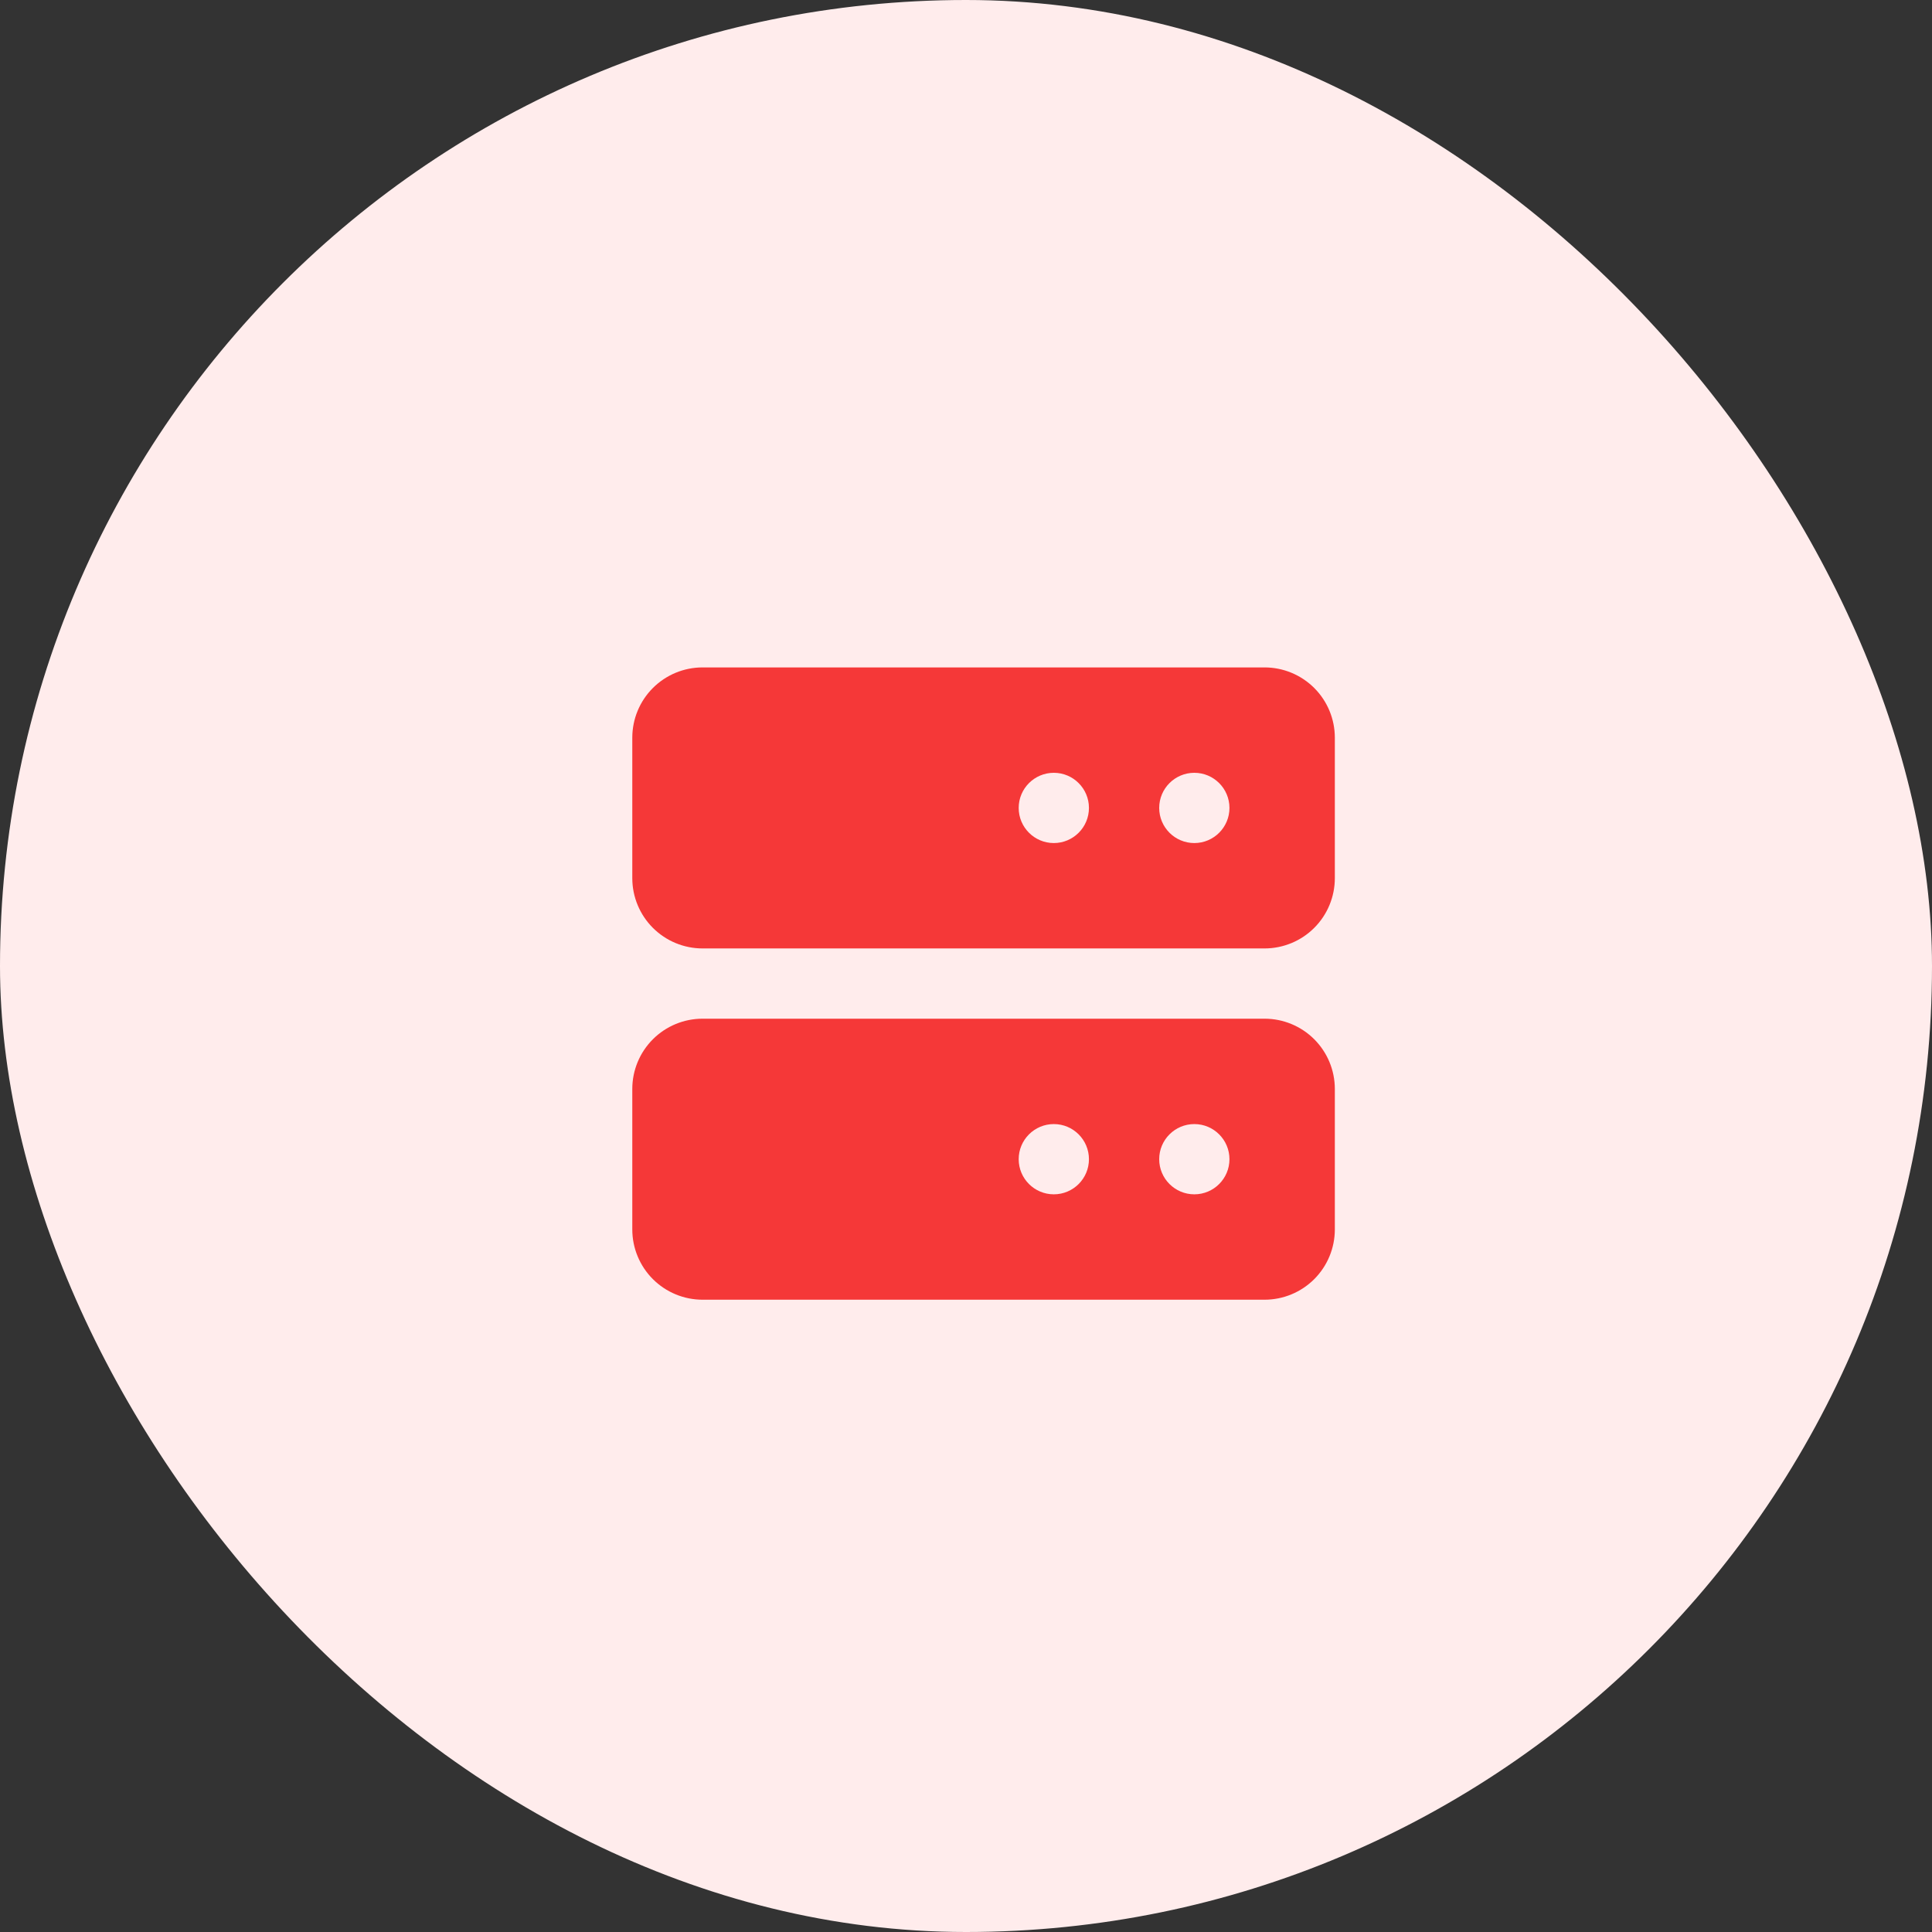 <svg width="55" height="55" viewBox="0 0 55 55" fill="none" xmlns="http://www.w3.org/2000/svg">
<rect x="0" y="0" width="55" height="55" fill="#333333" stroke="none"/>
<rect width="55" height="55" rx="27.5" fill="#FFECEC"/>
<path d="M36 19H20C19.47 19 18.961 19.211 18.586 19.586C18.211 19.961 18 20.47 18 21V25C18 25.53 18.211 26.039 18.586 26.414C18.961 26.789 19.47 27 20 27H36C36.53 27 37.039 26.789 37.414 26.414C37.789 26.039 38 25.53 38 25V21C38 20.47 37.789 19.961 37.414 19.586C37.039 19.211 36.53 19 36 19ZM31 23C31 23.552 30.552 24 30 24V24C29.448 24 29 23.552 29 23V23C29 22.448 29.448 22 30 22V22C30.552 22 31 22.448 31 23V23ZM35 23C35 23.552 34.552 24 34 24V24C33.448 24 33 23.552 33 23V23C33 22.448 33.448 22 34 22V22C34.552 22 35 22.448 35 23V23ZM36 29H20C19.47 29 18.961 29.211 18.586 29.586C18.211 29.961 18 30.47 18 31V35C18 35.53 18.211 36.039 18.586 36.414C18.961 36.789 19.47 37 20 37H36C36.53 37 37.039 36.789 37.414 36.414C37.789 36.039 38 35.53 38 35V31C38 30.47 37.789 29.961 37.414 29.586C37.039 29.211 36.53 29 36 29ZM31 33C31 33.552 30.552 34 30 34V34C29.448 34 29 33.552 29 33V33C29 32.448 29.448 32 30 32V32C30.552 32 31 32.448 31 33V33ZM35 33C35 33.552 34.552 34 34 34V34C33.448 34 33 33.552 33 33V33C33 32.448 33.448 32 34 32V32C34.552 32 35 32.448 35 33V33Z" fill="#F53838"/>
</svg>
